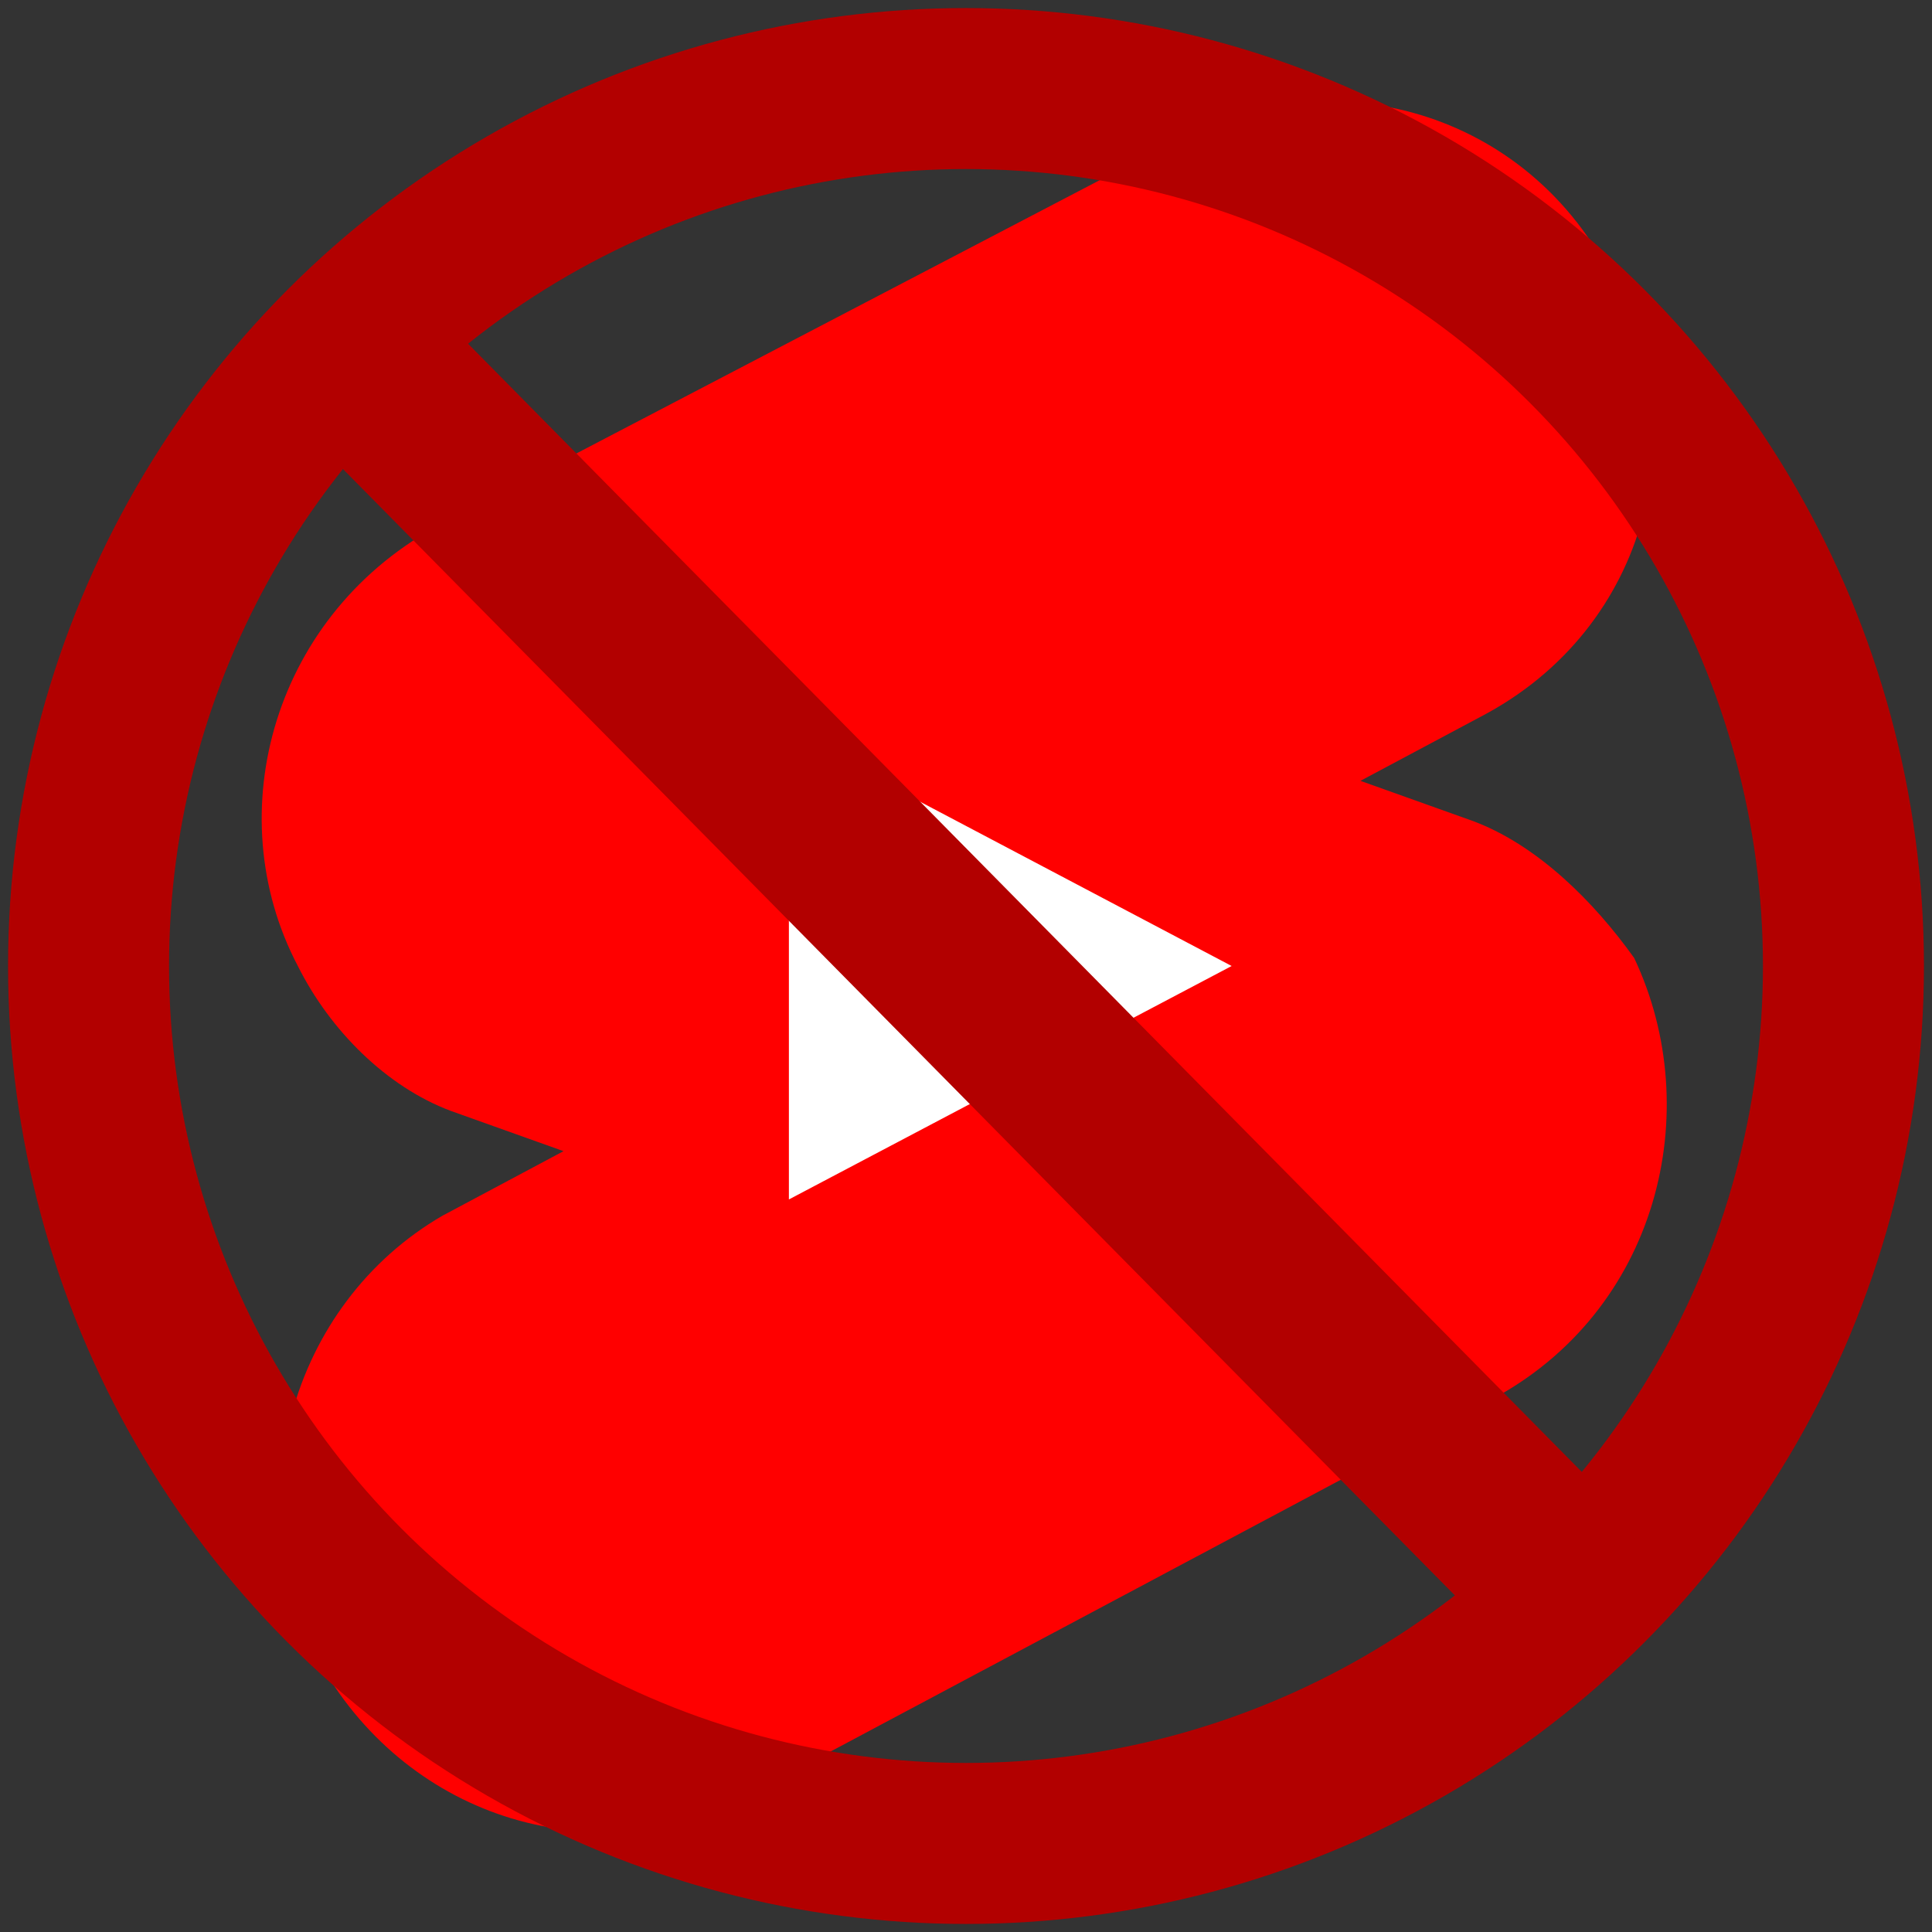 <?xml version="1.0" encoding="utf-8"?>
<!-- Generator: Adobe Illustrator 28.4.1, SVG Export Plug-In . SVG Version: 6.00 Build 0)  -->
<svg version="1.1" id="Layer_1" xmlns="http://www.w3.org/2000/svg" xmlns:xlink="http://www.w3.org/1999/xlink" x="0px" y="0px"
	 viewBox="0 0 24 24" style="enable-background:new 0 0 24 24;" xml:space="preserve">
<rect x="0" y="0" width="24" height="24" fill="#333333" stroke="none"/>
<style type="text/css">
	.st0{display:none;}
	.st1{display:inline;}
	.st2{fill:#FF0000;}
	.st3{fill:#FFFFFF;}
	.st4{fill:none;stroke:#B20000;stroke-width:2;stroke-miterlimit:10;}
	.st5{fill:none;stroke:#B20000;stroke-width:2.2;stroke-miterlimit:10;}
	.st6{display:inline;fill:none;stroke:#000000;stroke-miterlimit:10;}
</style>
<g id="bg" class="st0">
	<rect class="st1" width="24" height="24"/>
</g>
<g id="Layer_1_00000096768150902052373860000008084347068063816864_" focusable="false">
	<g>
		<path class="st2" d="M18.3,10.2l-1.4-0.5l1.5-0.8c2.1-1.1,2.7-3.6,1.6-5.5c-1.1-2.1-3.6-2.7-5.5-1.6L5.5,6.5
			C3.4,7.6,2.7,10.1,3.7,12c0.4,0.8,1.1,1.5,1.9,1.8L7,14.3l-1.5,0.8c-1.9,1.1-2.6,3.6-1.5,5.6c1.1,1.9,3.4,2.6,5.3,1.6l9.2-4.9
			c2.1-1.1,2.7-3.6,1.8-5.5C19.8,11.2,19.1,10.5,18.3,10.2z"/>
		<polygon class="st3" points="9.8,14.9 15.3,12 9.8,9.1 		"/>
	</g>
</g>
<g id="Layer_2_00000075134610067652637160000005834569799989128635_">
	<circle class="st4" cx="12" cy="12" r="10.9"/>
	<line class="st5" x1="19.6" y1="19.8" x2="4.2" y2="4.2"/>
</g>
<g id="Layer_3" class="st0">
	<rect x="2.8" y="2.8" class="st6" width="18.5" height="18.5"/>
</g>
</svg>
